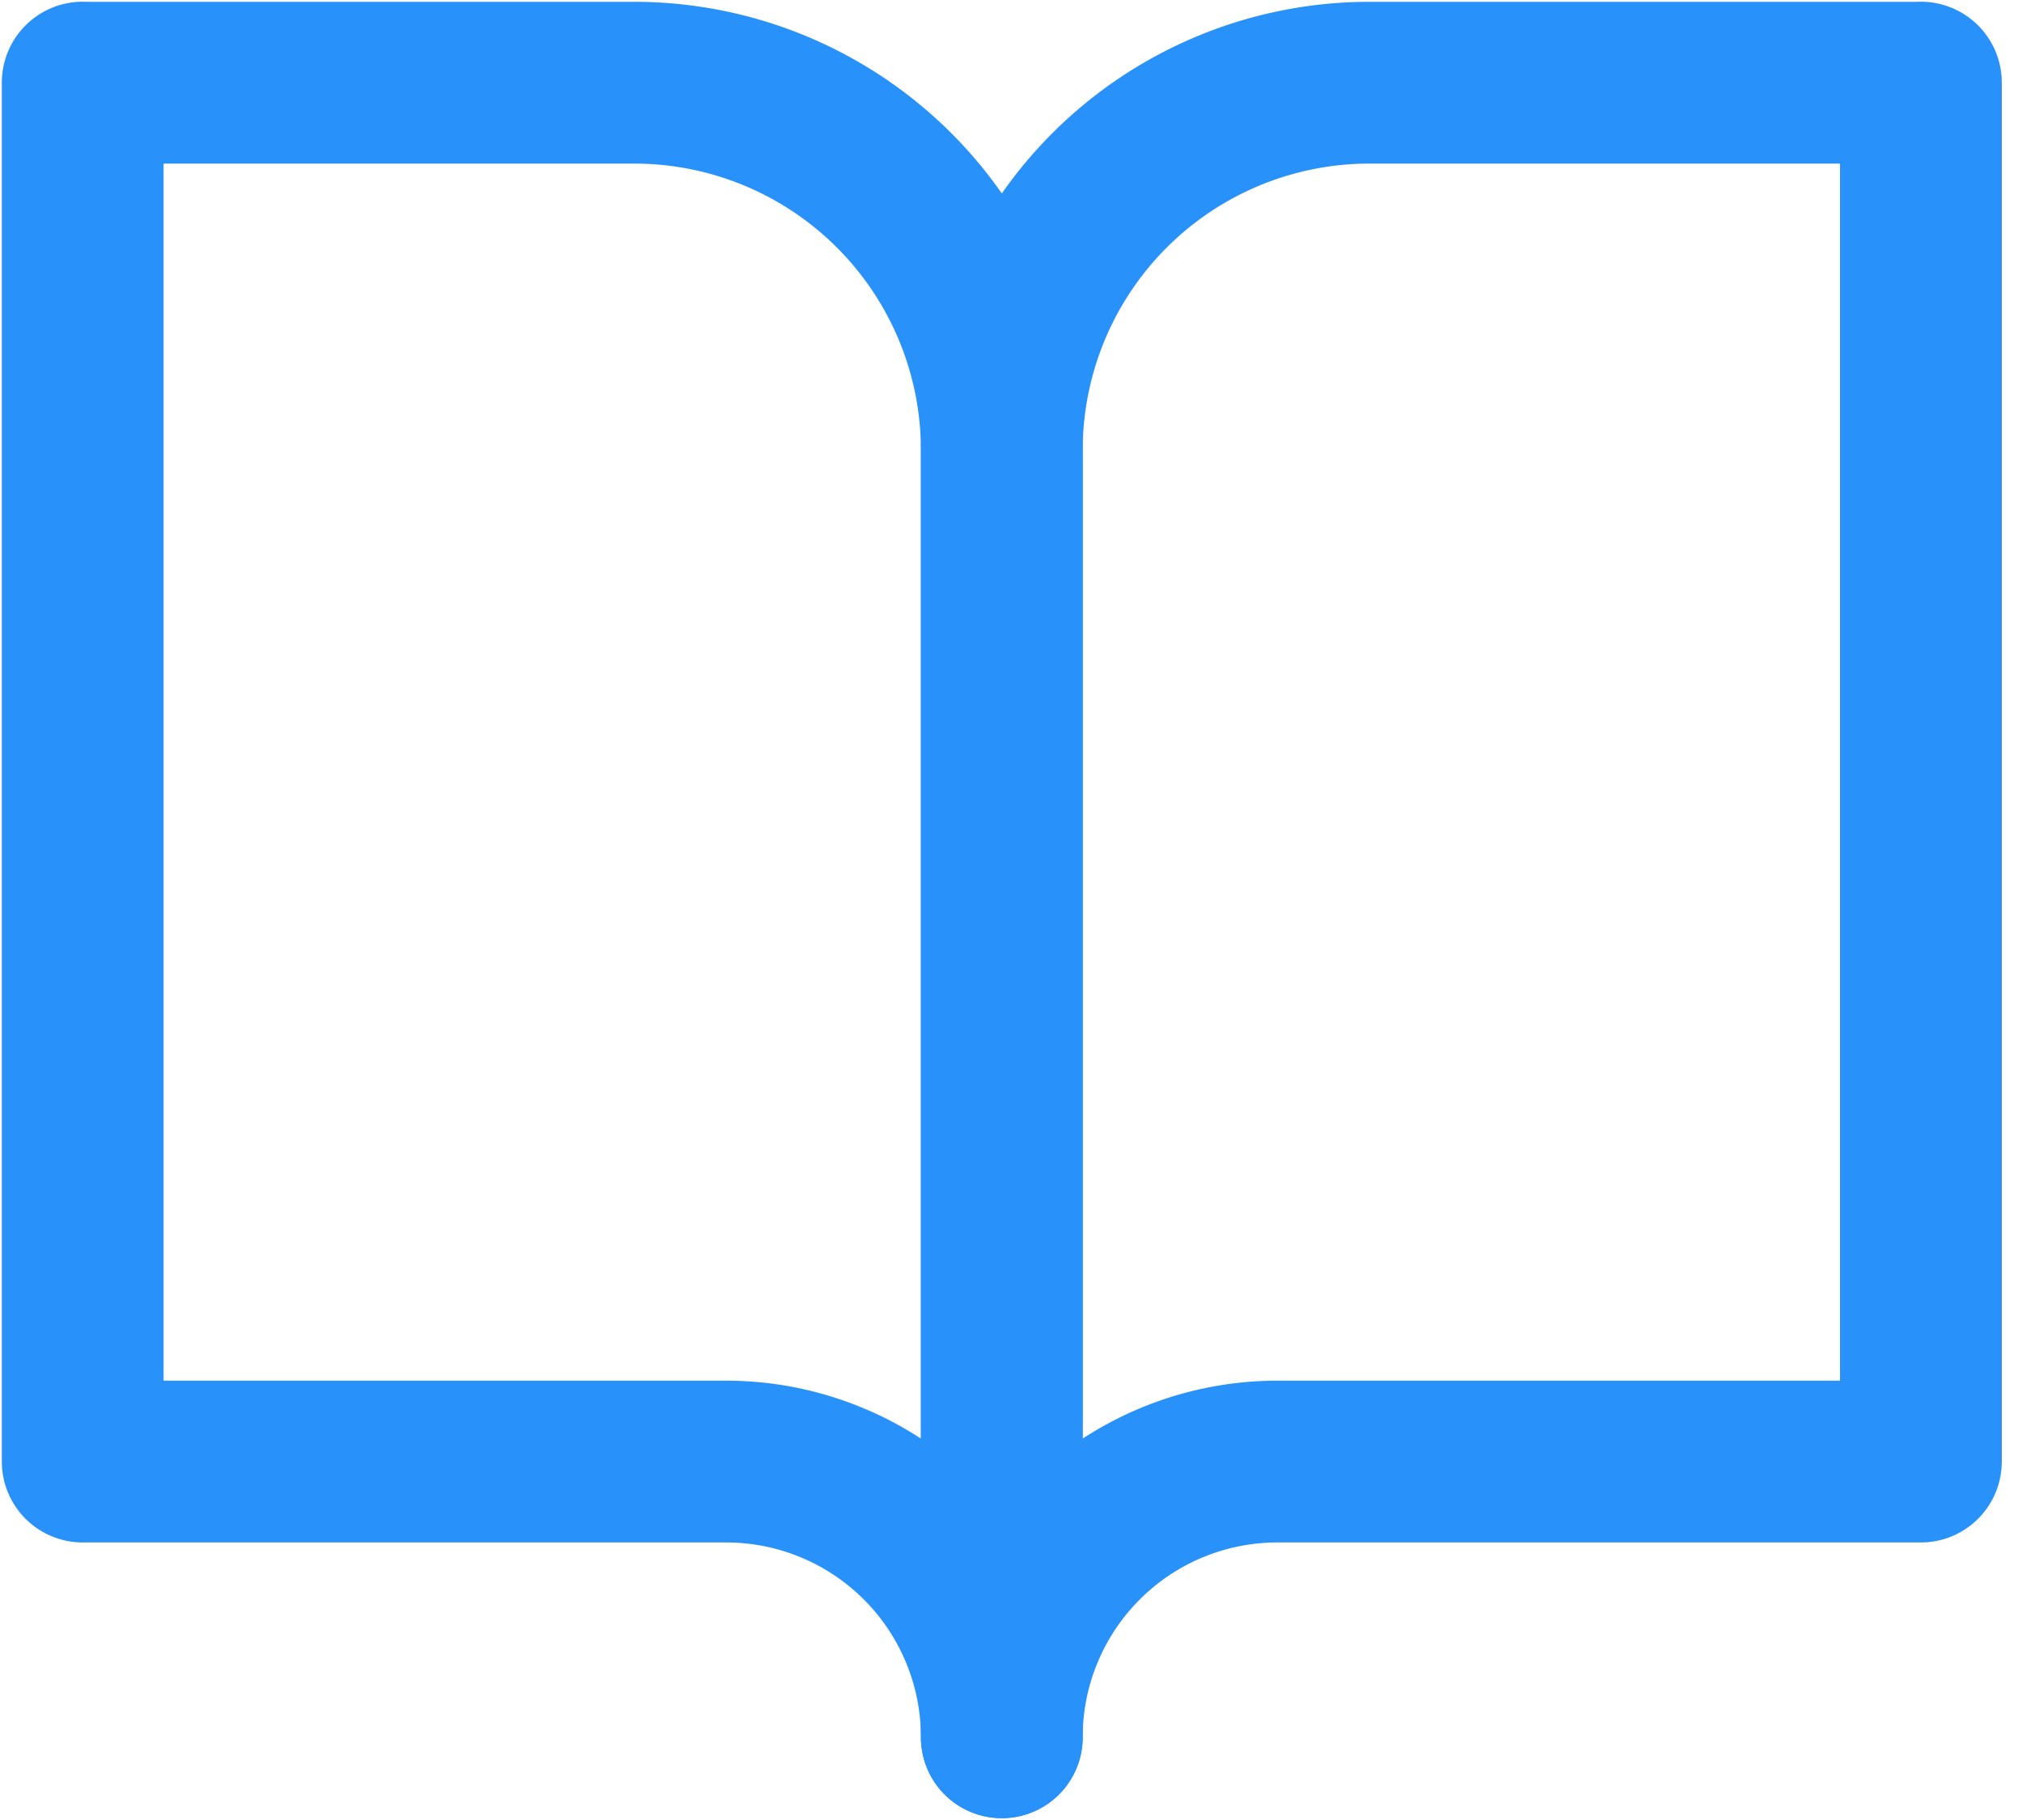 <svg xmlns="http://www.w3.org/2000/svg" width="20" height="18" fill="none" viewBox="0 0 20 18">
    <path stroke="#2992FA" stroke-linecap="round" stroke-linejoin="round" stroke-width="1.6" d="M.818.818h5.455a3.636 3.636 0 0 1 3.636 3.637v12.727a2.727 2.727 0 0 0-2.727-2.727H.818V.817z"/>
    <path stroke="#2992FA" stroke-linecap="round" stroke-linejoin="round" stroke-width="1.6" d="M19 .818h-5.455a3.637 3.637 0 0 0-3.636 3.637v12.727a2.727 2.727 0 0 1 2.727-2.727H19V.817z"/>
</svg>
